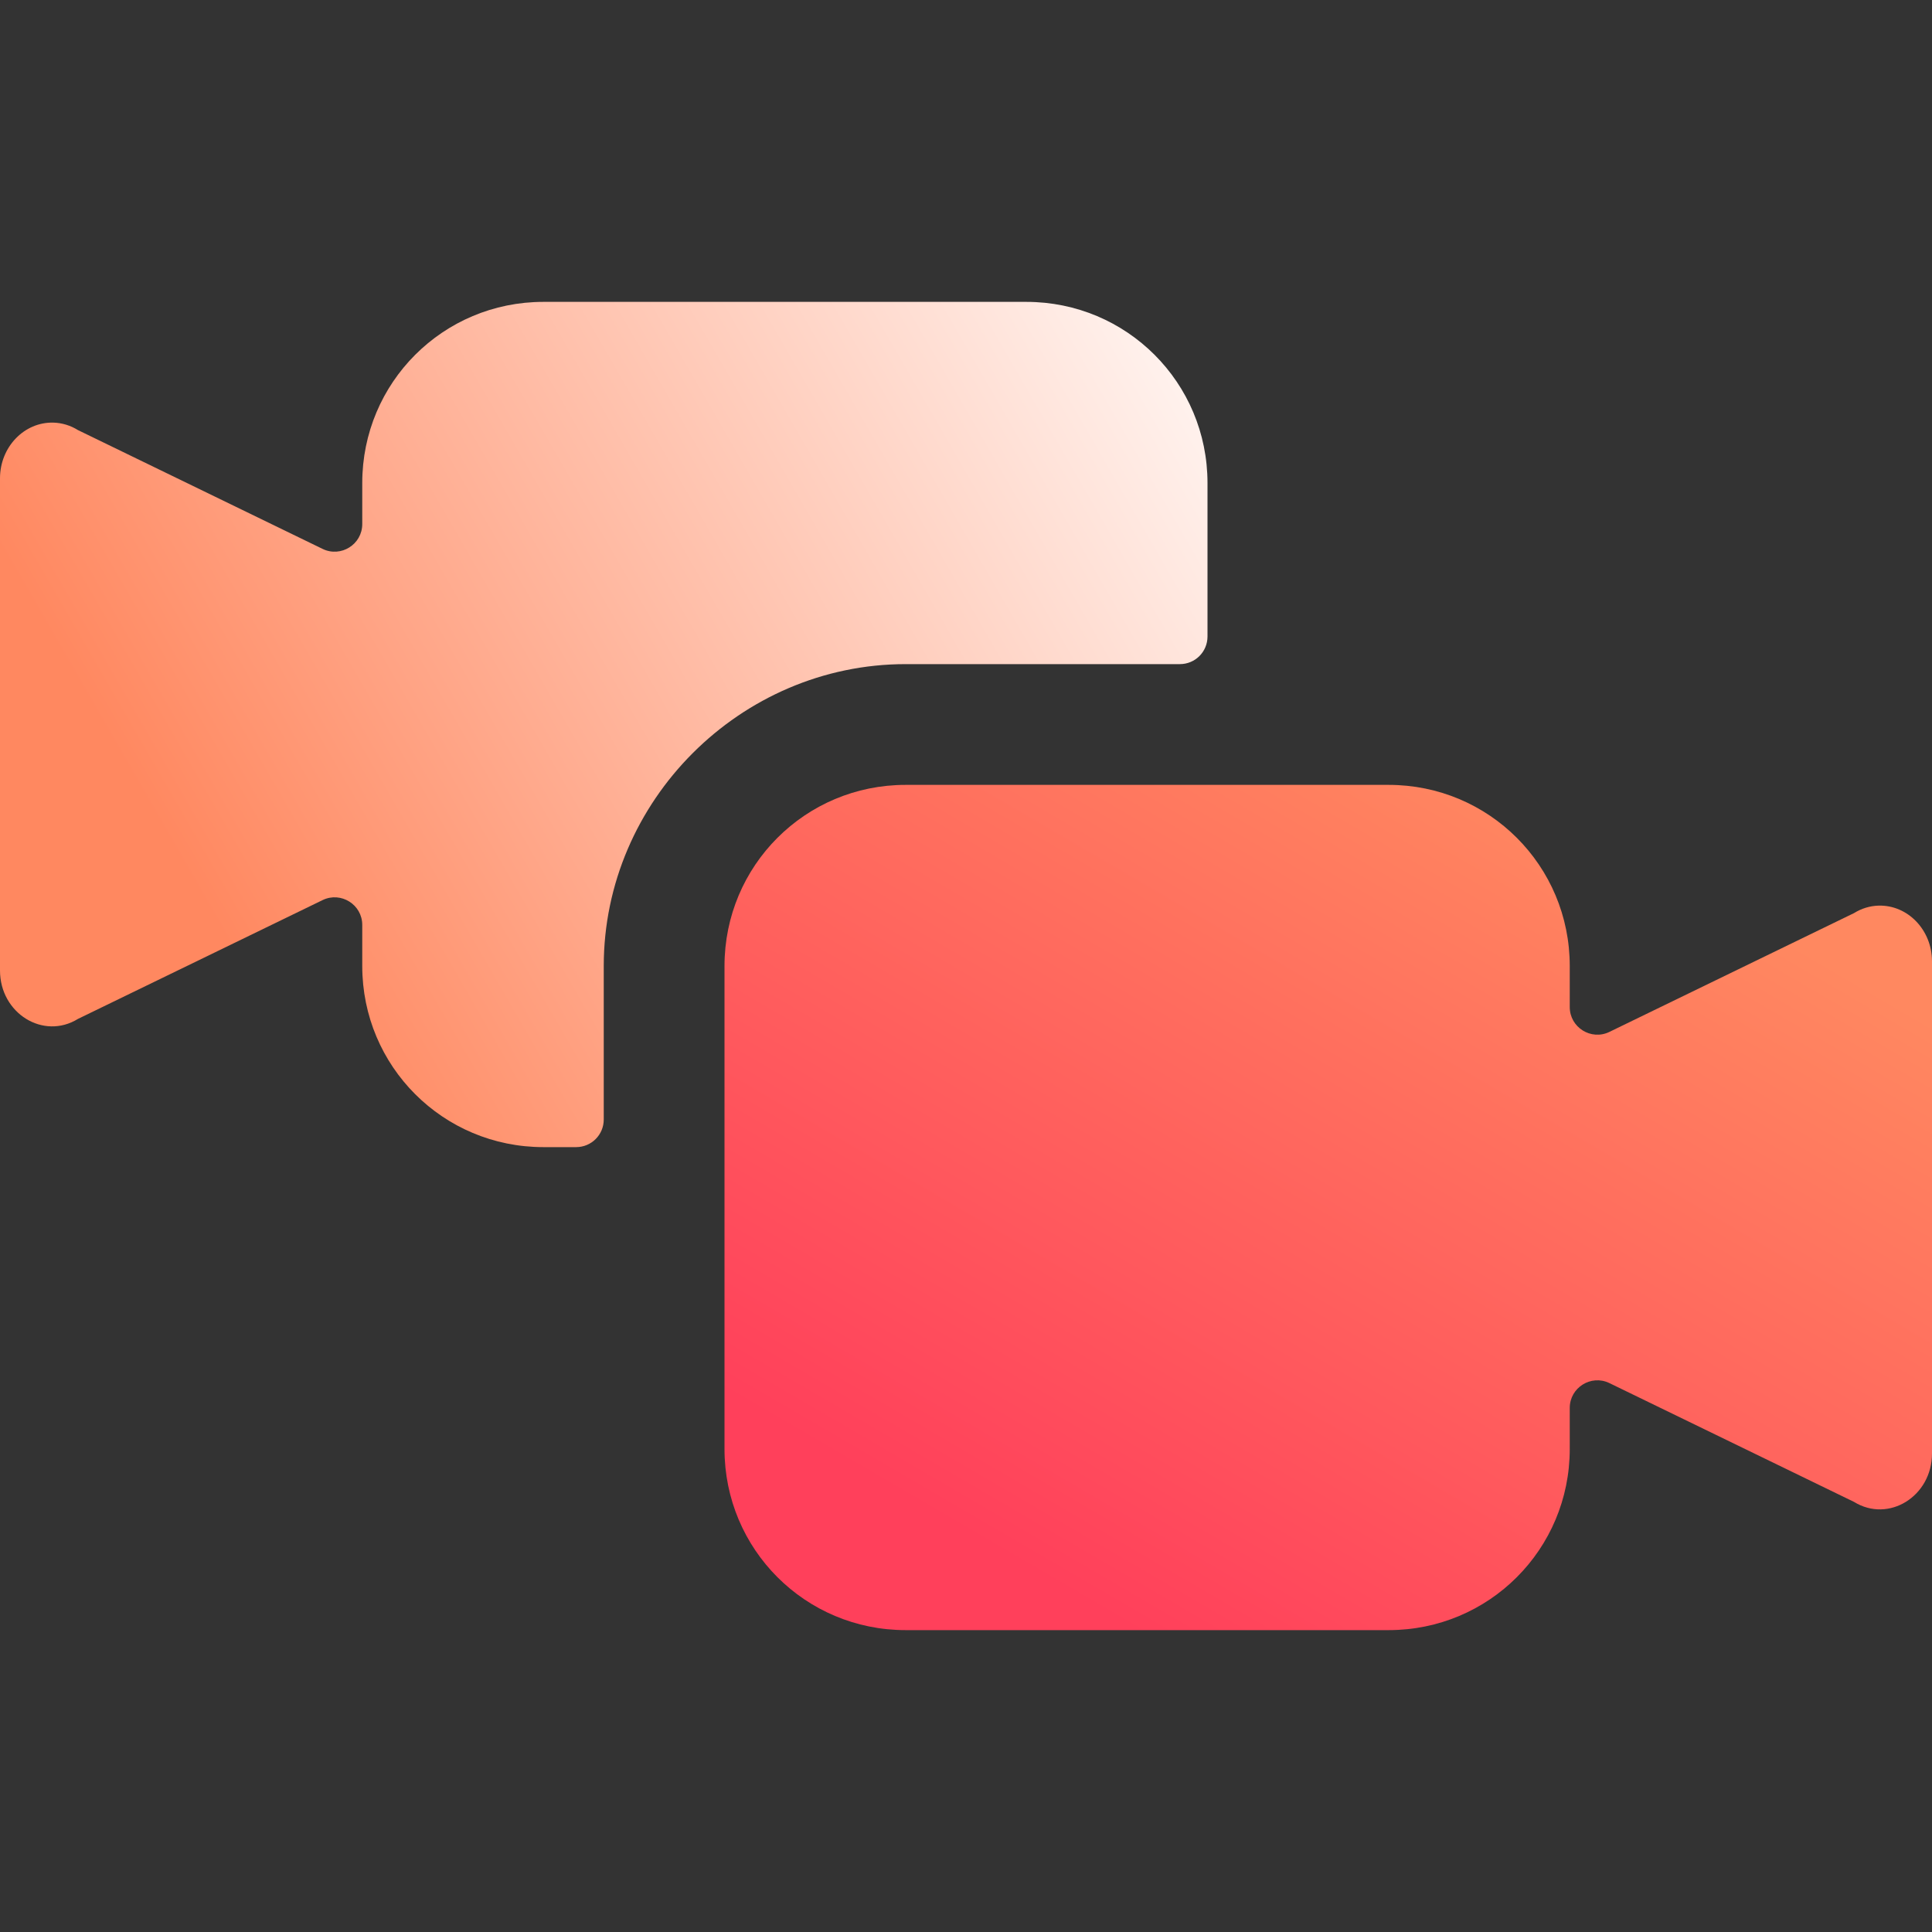 <svg width="16" height="16" viewBox="0 0 16 16" fill="none" xmlns="http://www.w3.org/2000/svg">
<rect x="0" y="0" width="16" height="16" fill="#333333" stroke="none"/>
<path d="M7.5 6.5C6.669 6.5 6 7.169 6 8V12C6 12.831 6.669 13.5 7.5 13.5H11.5C12.331 13.5 13 12.831 13 12V11.66C13 11.491 13.177 11.381 13.328 11.454L15.354 12.438C15.641 12.615 16 12.392 16 12.037V7.961C16 7.702 15.799 7.493 15.557 7.5C15.485 7.502 15.415 7.524 15.354 7.562L13.328 8.546C13.177 8.619 13 8.509 13 8.34V8C13 7.169 12.331 6.5 11.5 6.5H7.5Z" fill="url(#paint0_linear_129_52)"/>
<path d="M4.5 2.5C3.669 2.5 3 3.169 3 4V4.34C3 4.509 2.823 4.619 2.672 4.546L0.646 3.562C0.585 3.524 0.515 3.502 0.443 3.5C0.201 3.493 -0 3.702 3.06703e-07 3.961V8.037C-0 8.392 0.359 8.615 0.646 8.438L2.672 7.454C2.823 7.381 3 7.491 3 7.66V8C3 8.831 3.669 9.5 4.5 9.5H4.771C4.898 9.5 5 9.398 5 9.271V8C5 6.632 6.132 5.5 7.5 5.5H9.771C9.898 5.5 10 5.398 10 5.271V4C10 3.169 9.331 2.5 8.5 2.5H4.5Z" fill="url(#paint1_linear_129_52)"/>
<defs>
<linearGradient id="paint0_linear_129_52" x1="7.875" y1="12.625" x2="11.747" y2="5.988" gradientUnits="userSpaceOnUse">
<stop stop-color="#FF405B"/>
<stop offset="1" stop-color="#FF8860"/>
</linearGradient>
<linearGradient id="paint1_linear_129_52" x1="2.856" y1="9.5" x2="11.802" y2="4.344" gradientUnits="userSpaceOnUse">
<stop stop-color="#FF8860"/>
<stop offset="1" stop-color="white"/>
</linearGradient>
</defs>
</svg>
